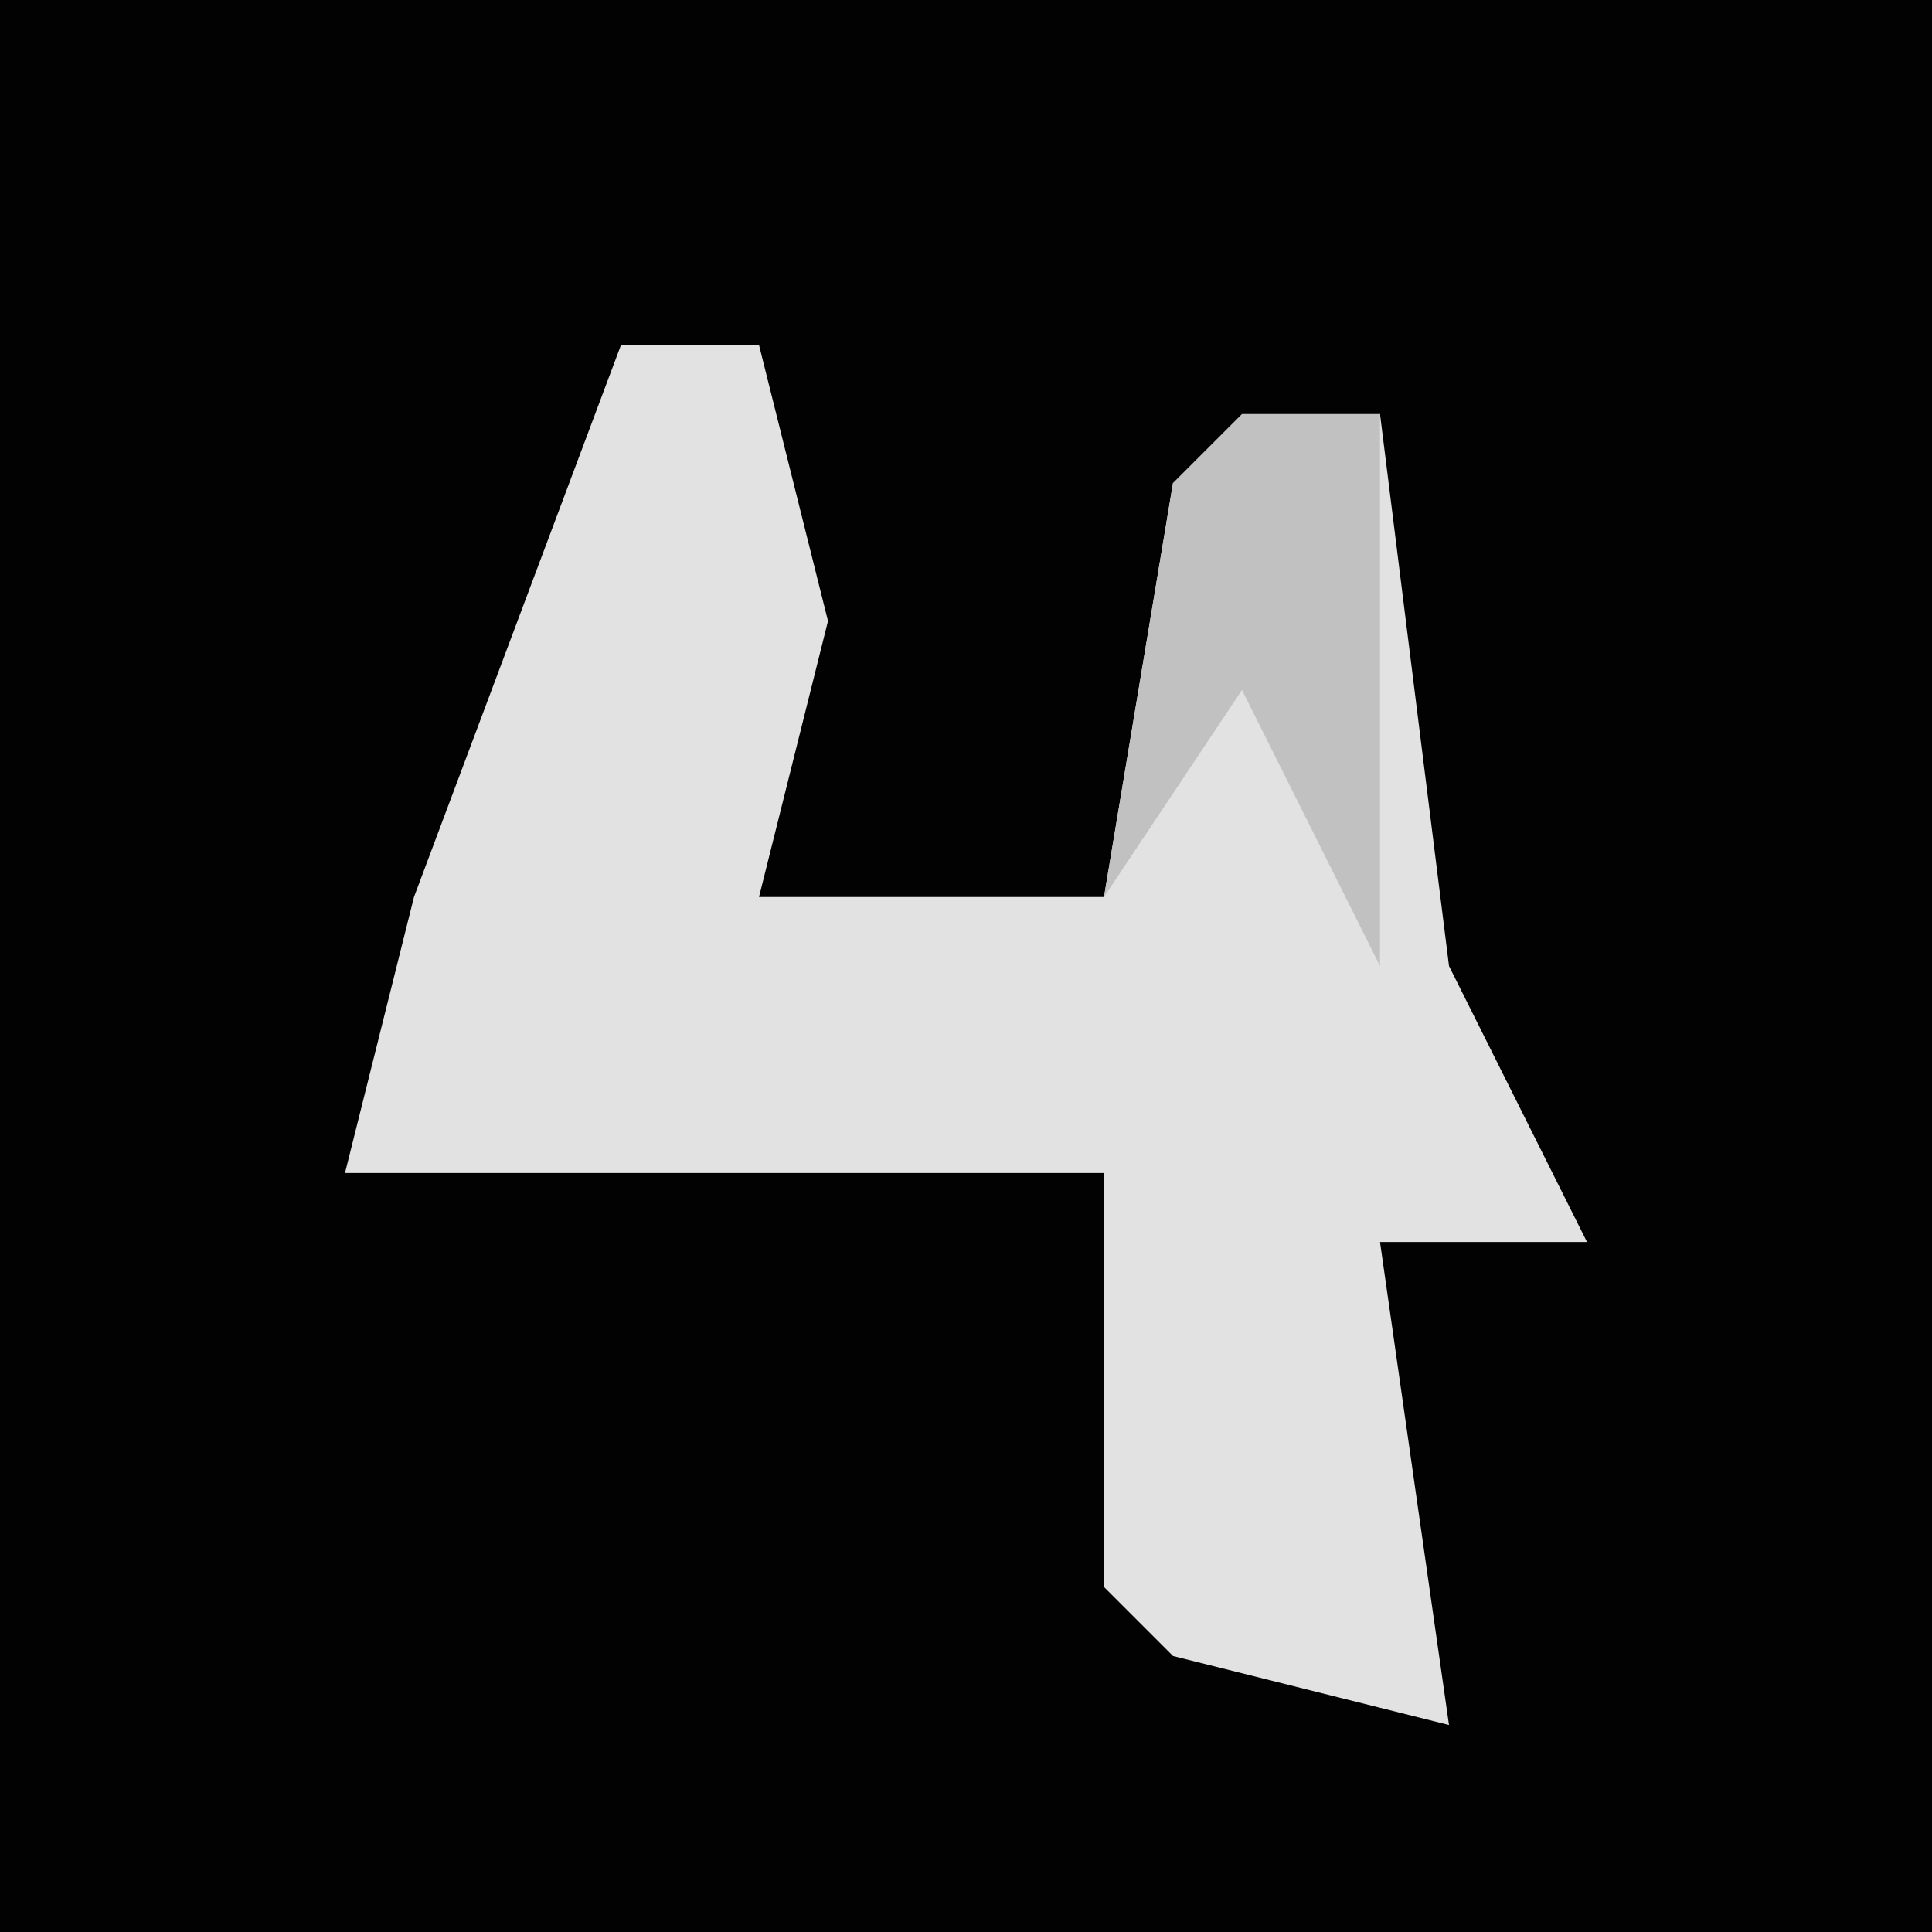 <?xml version="1.0" encoding="UTF-8"?>
<svg version="1.1" xmlns="http://www.w3.org/2000/svg" width="28" height="28">
<path d="M0,0 L28,0 L28,28 L0,28 Z " fill="#020202" transform="translate(0,0)"/>
<path d="M0,0 L2,0 L3,4 L2,8 L7,8 L8,2 L11,1 L12,9 L14,13 L11,13 L12,20 L8,19 L7,18 L7,12 L-4,12 L-3,8 Z " fill="#E2E2E2" transform="translate(9,5)"/>
<path d="M0,0 L2,0 L2,8 L0,4 L-2,7 L-1,1 Z " fill="#C1C1C1" transform="translate(18,6)"/>
</svg>
